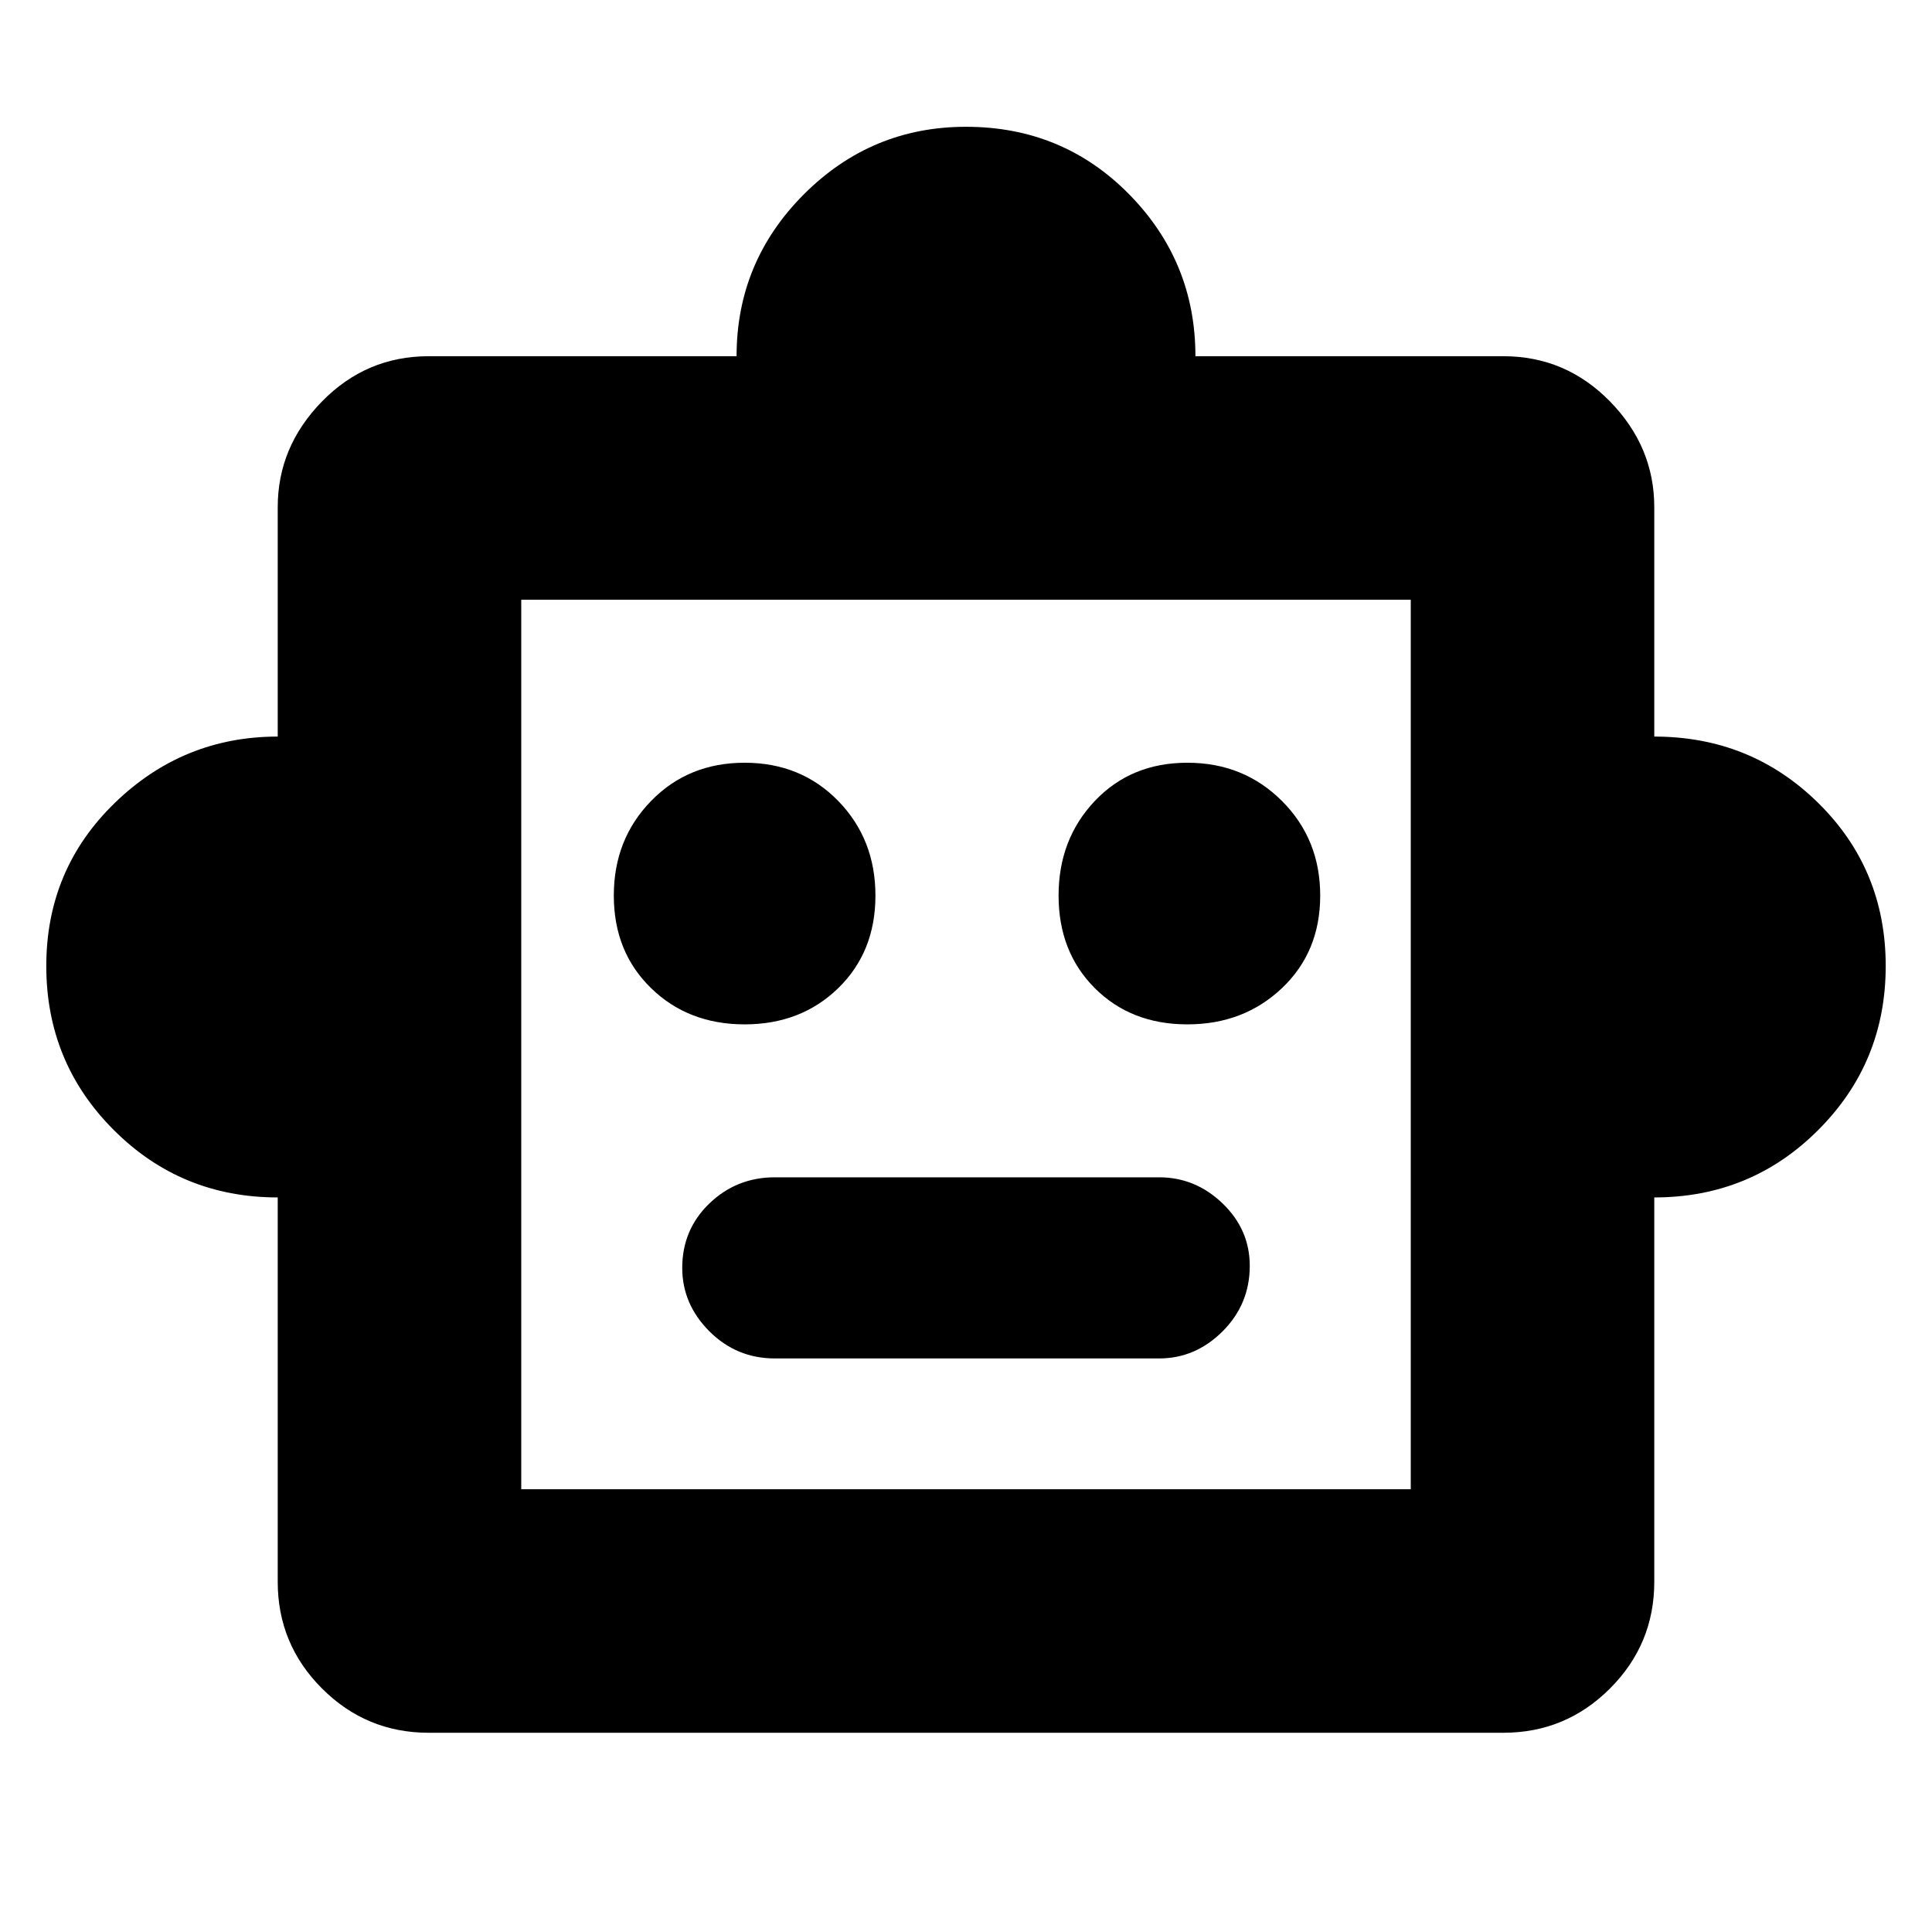 <svg xmlns="http://www.w3.org/2000/svg" height="24" width="24"><path d="M3.45 14.875q-1.2 0-2.037-.838Q.575 13.2.575 12t.85-2.025q.85-.825 2.025-.825V6.3q0-.75.55-1.313.55-.562 1.325-.562H9.15q0-1.175.838-2.013.837-.837 2.012-.837 1.2 0 2.025.837.825.838.825 2.013h3.825q.775 0 1.325.562.55.563.55 1.313v2.85q1.2 0 2.037.825.838.825.838 2.025t-.838 2.037q-.837.838-2.037.838v4.775q0 .775-.55 1.325-.55.55-1.325.55H5.325q-.775 0-1.325-.55-.55-.55-.55-1.325Zm5.8-2.15q.7 0 1.163-.45.462-.45.462-1.15t-.462-1.175q-.463-.475-1.163-.475t-1.162.475q-.463.475-.463 1.175 0 .7.463 1.15.462.45 1.162.45Zm5.5 0q.7 0 1.175-.45.475-.45.475-1.15t-.475-1.175q-.475-.475-1.175-.475-.7 0-1.15.475-.45.475-.45 1.175 0 .7.45 1.15.45.45 1.15.45Zm-5.125 4.15H14.4q.45 0 .788-.337.337-.338.337-.813 0-.45-.337-.775-.338-.325-.788-.325H9.625q-.475 0-.813.325-.337.325-.337.8 0 .45.337.788.338.337.813.337ZM6.475 18.5h11.05V7.45H6.475Zm0 0V7.45 18.5Z"/></svg>